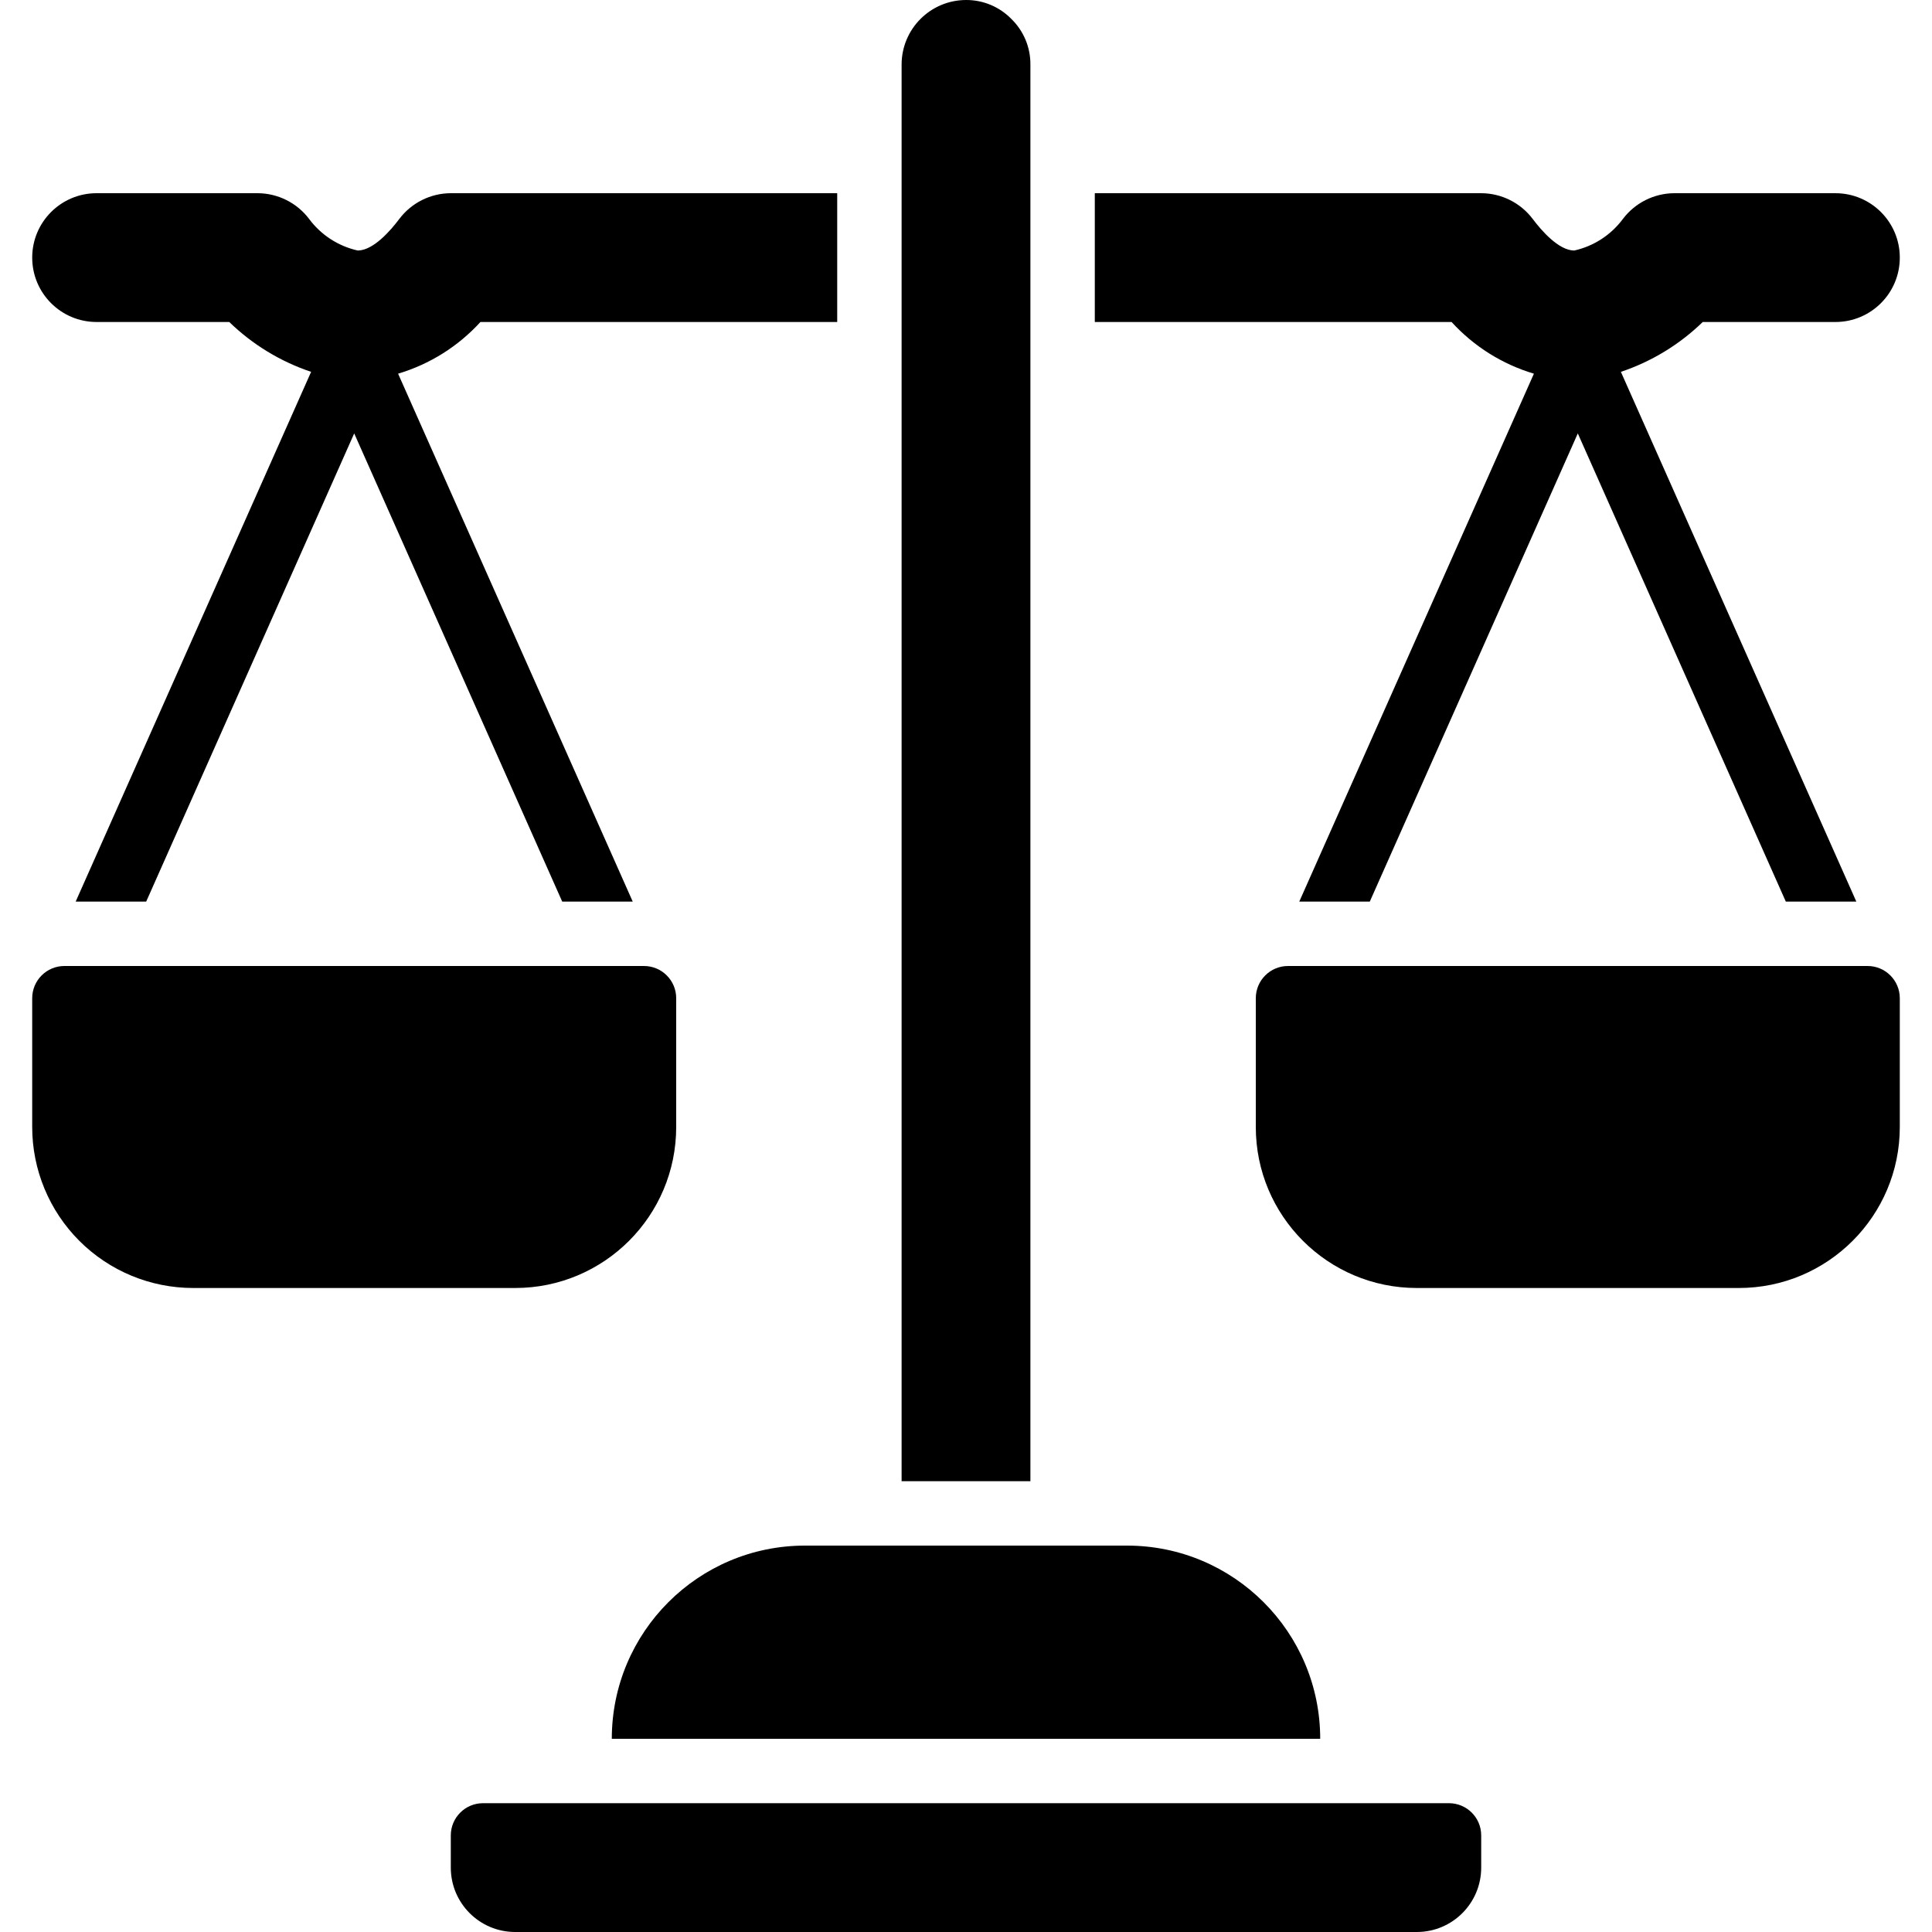 <svg height="512" viewBox="0 0 58 60" width="512" xmlns="http://www.w3.org/2000/svg"><g id="Page-1" fill="none" fill-rule="evenodd"><g id="116---Scales" fill="rgb(0,0,0)" fill-rule="nonzero"><path id="Shape" d="m44 56h-30c-.552 0-1 .448-1 1v1c0 1.105.895 2 2 2h28c1.105 0 2-.895 2-2v-1c0-.552-.448-1-1-1z"/><path id="Shape" d="m18 54h22c0-3.314-2.686-6-6-6h-10c-3.314 0-6 2.686-6 6z"/><path id="Shape" d="m31 10v-8c.003-.531-.21-1.04-.59-1.41-.37-.38-.879-.593-1.41-.59-1.103.003-1.997.897-2 2v44h4z"/><path id="Shape" d="m2 10h4.12c.721.7 1.589 1.229 2.542 1.548l-7.312 16.452h2.19l6.46-14.54 6.46 14.54h2.19l-7.287-16.395c.982-.293 1.866-.848 2.557-1.605h11.08v-4h-12c-.629.002-1.221.298-1.6.8-.27.36-.8.97-1.28.98h-.01c-.605-.135-1.141-.483-1.51-.98-.379-.502-.971-.798-1.6-.8h-5c-1.105 0-2 .895-2 2s.895 2 2 2z"/><path id="Shape" d="m46.637 11.605-7.287 16.395h2.19l6.46-14.54 6.46 14.54h2.19l-7.312-16.452c.953-.319 1.821-.848 2.542-1.548h4.12c1.105 0 2-.895 2-2s-.895-2-2-2h-5c-.629.002-1.221.298-1.6.8-.369.497-.905.845-1.51.98h-.01c-.48-.01-1.01-.62-1.28-.98-.379-.502-.971-.798-1.6-.8h-12v4h11.08c.691.757 1.575 1.312 2.557 1.605z"/><path id="Shape" d="m20 35v-4c0-.552-.448-1-1-1h-18c-.552 0-1 .448-1 1v4c0 1.326.527 2.598 1.464 3.536.938.938 2.209 1.464 3.536 1.464h10c2.761 0 5-2.239 5-5z"/><path id="Shape" d="m57 30h-18c-.552 0-1 .448-1 1v4c0 2.761 2.239 5 5 5h10c2.761 0 5-2.239 5-5v-4c0-.552-.448-1-1-1z"/></g></g></svg>
